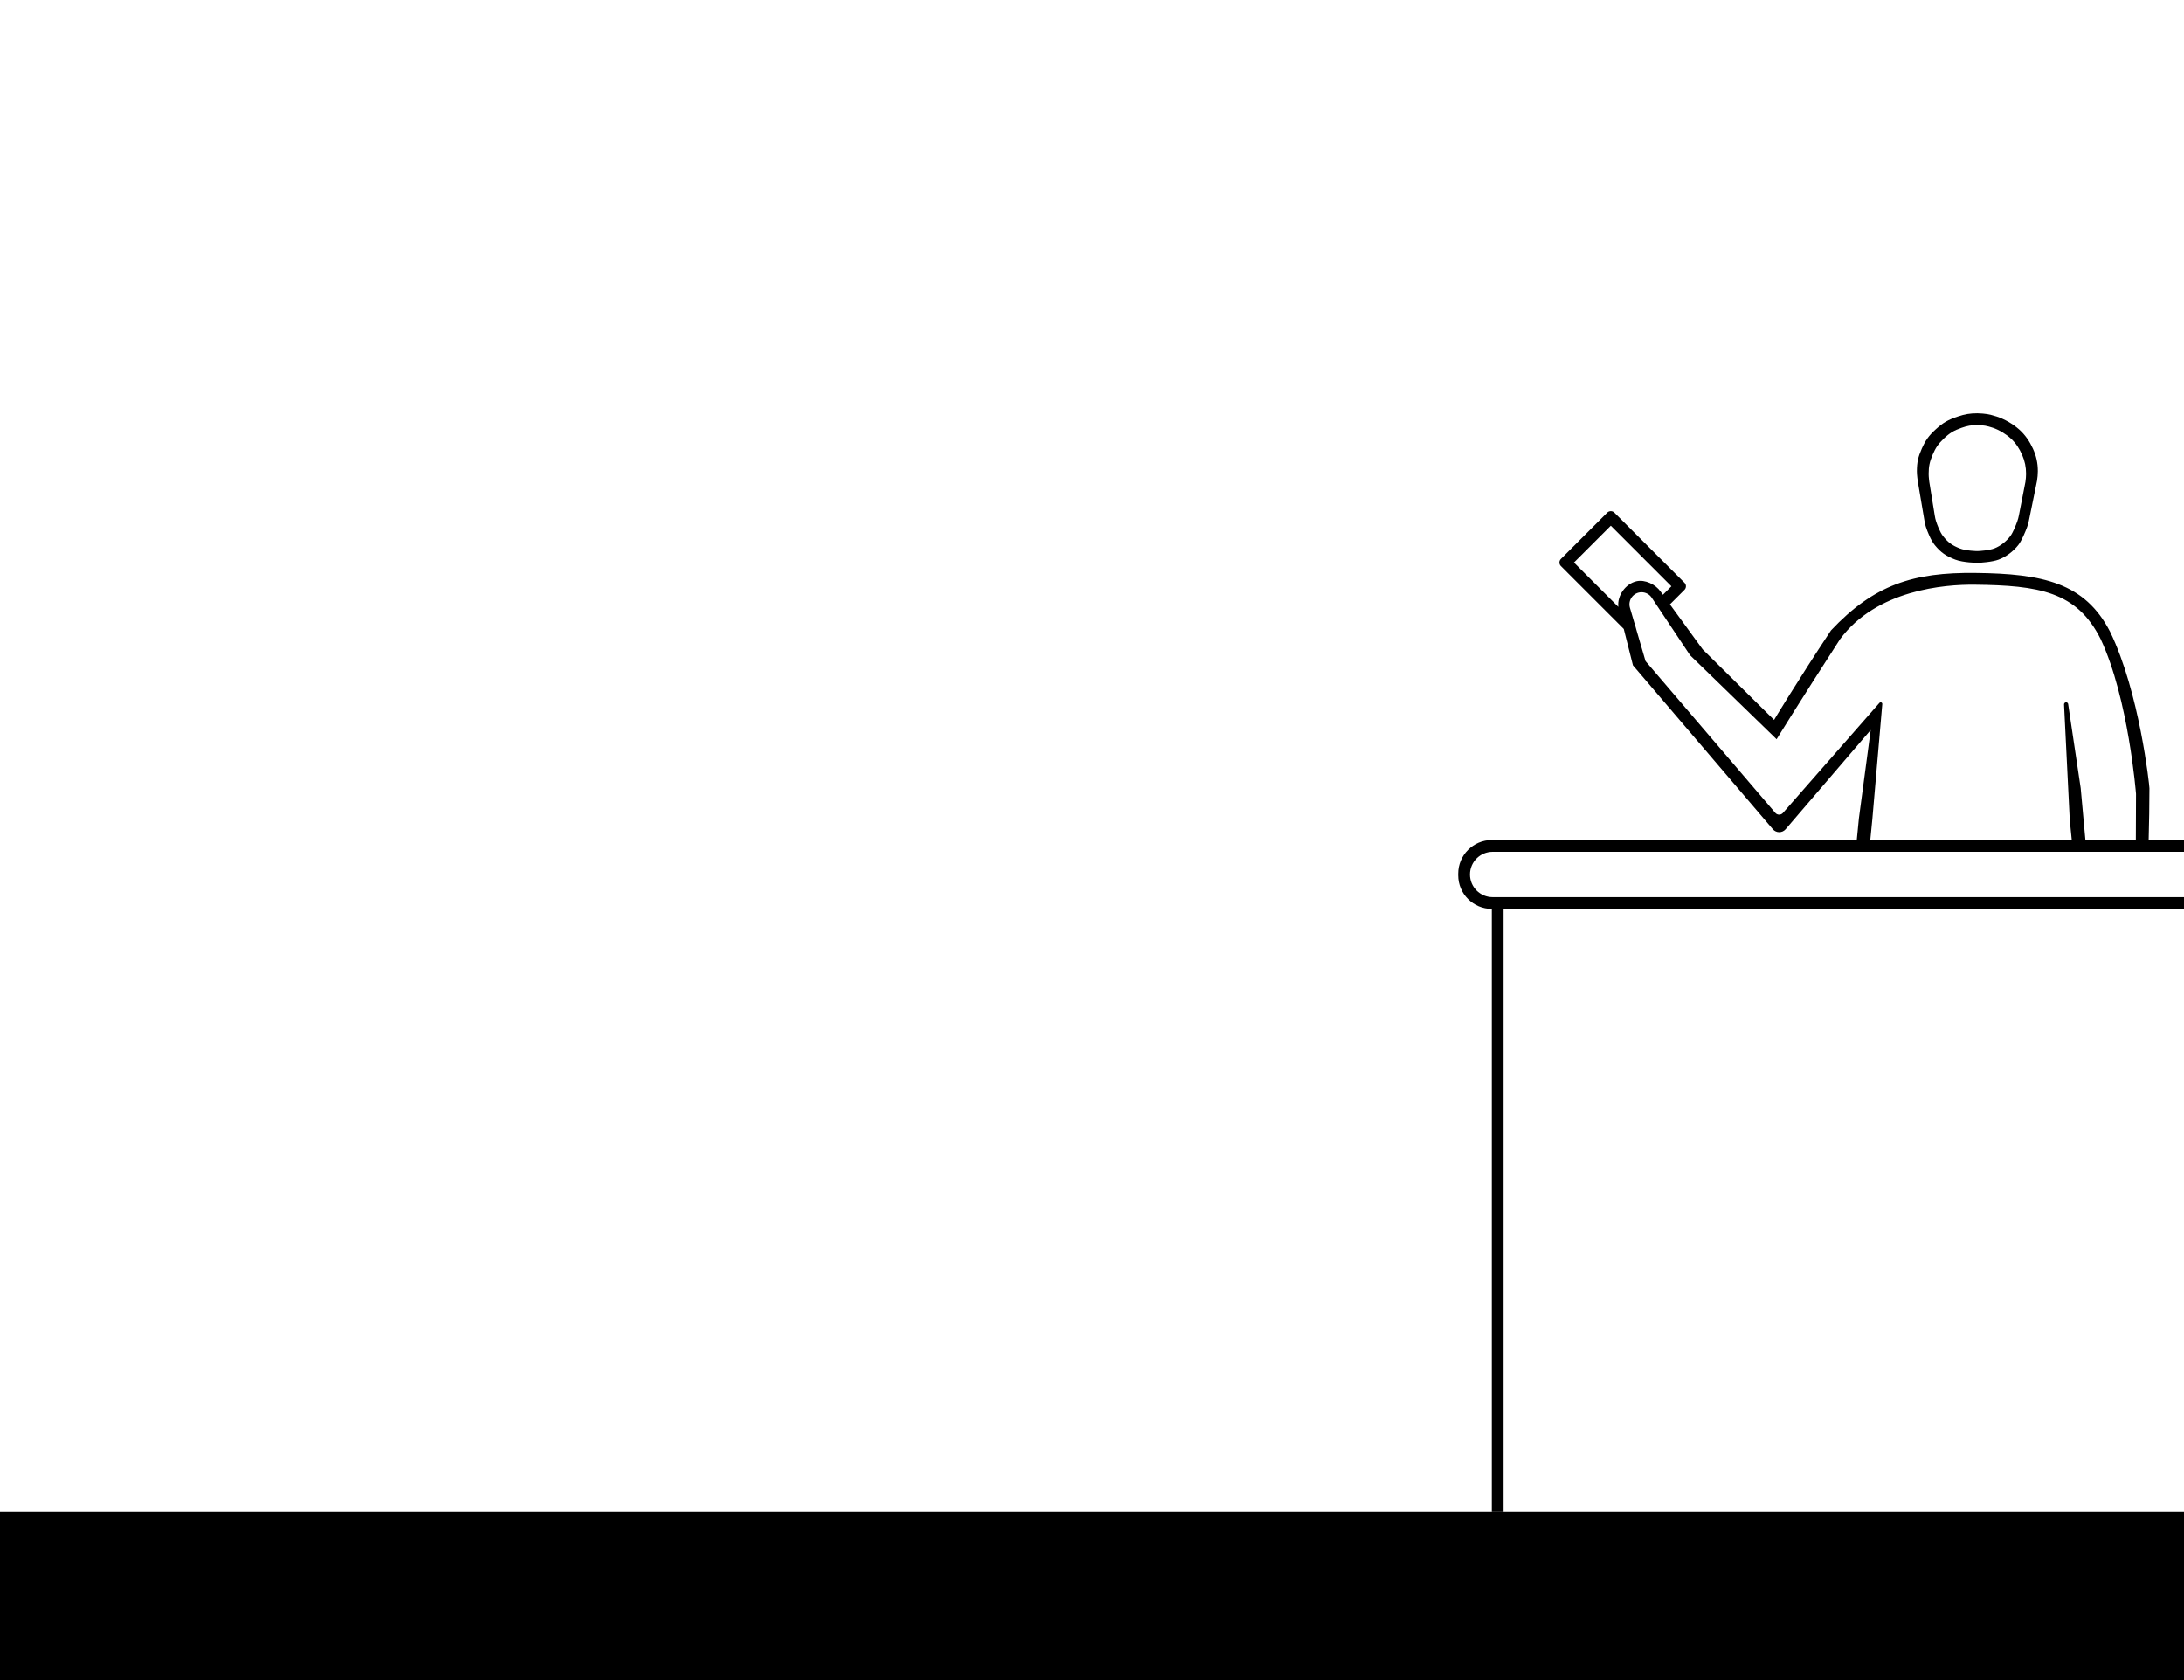 <svg width="1300" height="1000" viewBox="0 0 1300 1000" fill="none" xmlns="http://www.w3.org/2000/svg">
<path d="M0 900H1300V1000H0V900Z" fill="black"/>
<path fill-rule="evenodd" clip-rule="evenodd" d="M1189.65 333.086C1185.88 334.494 1178.84 334.996 1177 335C1177 335 1168.7 334.931 1163.86 333.086C1158.42 331.007 1155.38 328.977 1151.7 324.511C1149.21 321.489 1147.26 316.288 1146.38 313.658C1146.02 312.579 1145.77 311.47 1145.58 310.348L1141.49 286.194C1141.49 286.194 1140.99 282.702 1141 280.452C1141.02 275.101 1141.75 271.959 1143.92 267.054C1146.15 262.016 1148.1 259.319 1152.19 255.57C1156.54 251.574 1159.68 249.828 1165.32 247.945C1169.7 246.483 1172.38 246.038 1177 246C1181.96 246.167 1183.81 246.479 1188.55 247.945C1193.29 249.522 1198.13 252.318 1201.81 255.57C1205.49 258.822 1208.07 262.671 1210.08 267.054C1212.09 271.437 1213 275.669 1213 280.452C1213 282.255 1212.8 284.411 1212.51 286.194L1207.65 310.027C1207.4 311.256 1207.07 312.468 1206.64 313.644C1205.6 316.437 1203.43 321.821 1201.32 324.473C1198.4 328.149 1194.16 331.402 1189.65 333.086ZM1187.19 326.387C1184.15 327.573 1178.48 327.996 1177 328C1177 328 1170.31 327.942 1166.42 326.387C1162.03 324.635 1159.59 322.925 1156.62 319.161C1154.67 316.687 1153.14 312.481 1152.4 310.21C1152.06 309.171 1151.83 308.105 1151.66 307.026L1148.39 286.871C1148.39 286.871 1147.99 283.928 1148 282.032C1148.02 277.523 1148.6 274.876 1150.35 270.742C1152.15 266.496 1153.72 264.224 1157.01 261.065C1160.52 257.697 1163.05 256.226 1167.59 254.639C1171.12 253.407 1173.27 253.032 1177 253C1181 253.141 1182.49 253.403 1186.3 254.639C1190.12 255.968 1194.02 258.324 1196.99 261.065C1199.95 263.805 1202.03 267.048 1203.65 270.742C1205.27 274.436 1206 278.002 1206 282.032C1206 283.552 1205.84 285.369 1205.61 286.871L1201.73 306.733C1201.5 307.917 1201.2 309.084 1200.8 310.219C1199.93 312.626 1198.24 316.961 1196.59 319.129C1194.24 322.227 1190.82 324.968 1187.19 326.387Z" fill="black"/>
<path fill-rule="evenodd" clip-rule="evenodd" d="M929.122 332.698C927.95 333.87 927.95 335.769 929.122 336.941L966.537 374.356L972 396L1055.24 493.535C1057.22 495.881 1060.82 495.913 1062.84 493.601L1113.5 434.5L1106.5 487L1105.22 500H888C876.954 500 868 508.954 868 520V521C868 532.046 876.954 541 888 541V900H895V541H1300V534H888.5C881.044 534 875 527.956 875 520.5C875 513.044 881.044 507 888.5 507H1300V500H1278.96C1279.24 489.502 1279.43 478.946 1279.43 469.162C1279.43 467.5 1273.52 412.035 1256 376C1240.95 346.825 1215.94 341.455 1175.82 341.021C1138.84 340.595 1115.5 348 1089.87 375.218C1069.5 406 1056 428.5 1056 428.5L1013.5 386.5L994.009 359.735L1002.66 351.083C1003.83 349.911 1003.83 348.012 1002.66 346.84L960.942 305.121C959.77 303.949 957.871 303.949 956.699 305.121L929.122 332.698ZM972.962 370.882L974.09 375.017L979.5 393.5L1056.73 483.82C1057.92 485.227 1060.09 485.238 1061.29 483.843L1118.71 418.356C1118.89 418.143 1119.16 418.021 1119.44 418.021C1120.01 418.021 1120.46 418.507 1120.41 419.073L1114.5 487.5L1113.27 500H1233.2L1232 488L1228.6 419.336C1228.55 418.618 1229.12 418.005 1229.84 418.012C1230.45 418.017 1230.97 418.474 1231.05 419.082L1238.51 469.091L1241.32 500H1271.33L1271.44 472.471H1271.43C1271.43 472.471 1266.99 415.787 1250.45 380.515C1236.25 351.958 1213.46 348.446 1175.49 348.021C1157.5 347.808 1117 351 1095.22 380.515C1071 418.021 1057.5 440 1057.5 440L1006 390L983.143 355.715C981.804 353.707 979.55 352.5 977.136 352.5C972.32 352.5 968.854 357.126 970.207 361.748L972.846 370.765L972.962 370.882ZM936.9 334.819L963.313 361.233C962.511 354.622 967.521 347.49 974.078 345.971C979.167 344.793 985.461 347.825 988.453 352.106L989.838 354.007L994.883 348.961L958.82 312.899L936.9 334.819Z" fill="black"/>
</svg>
